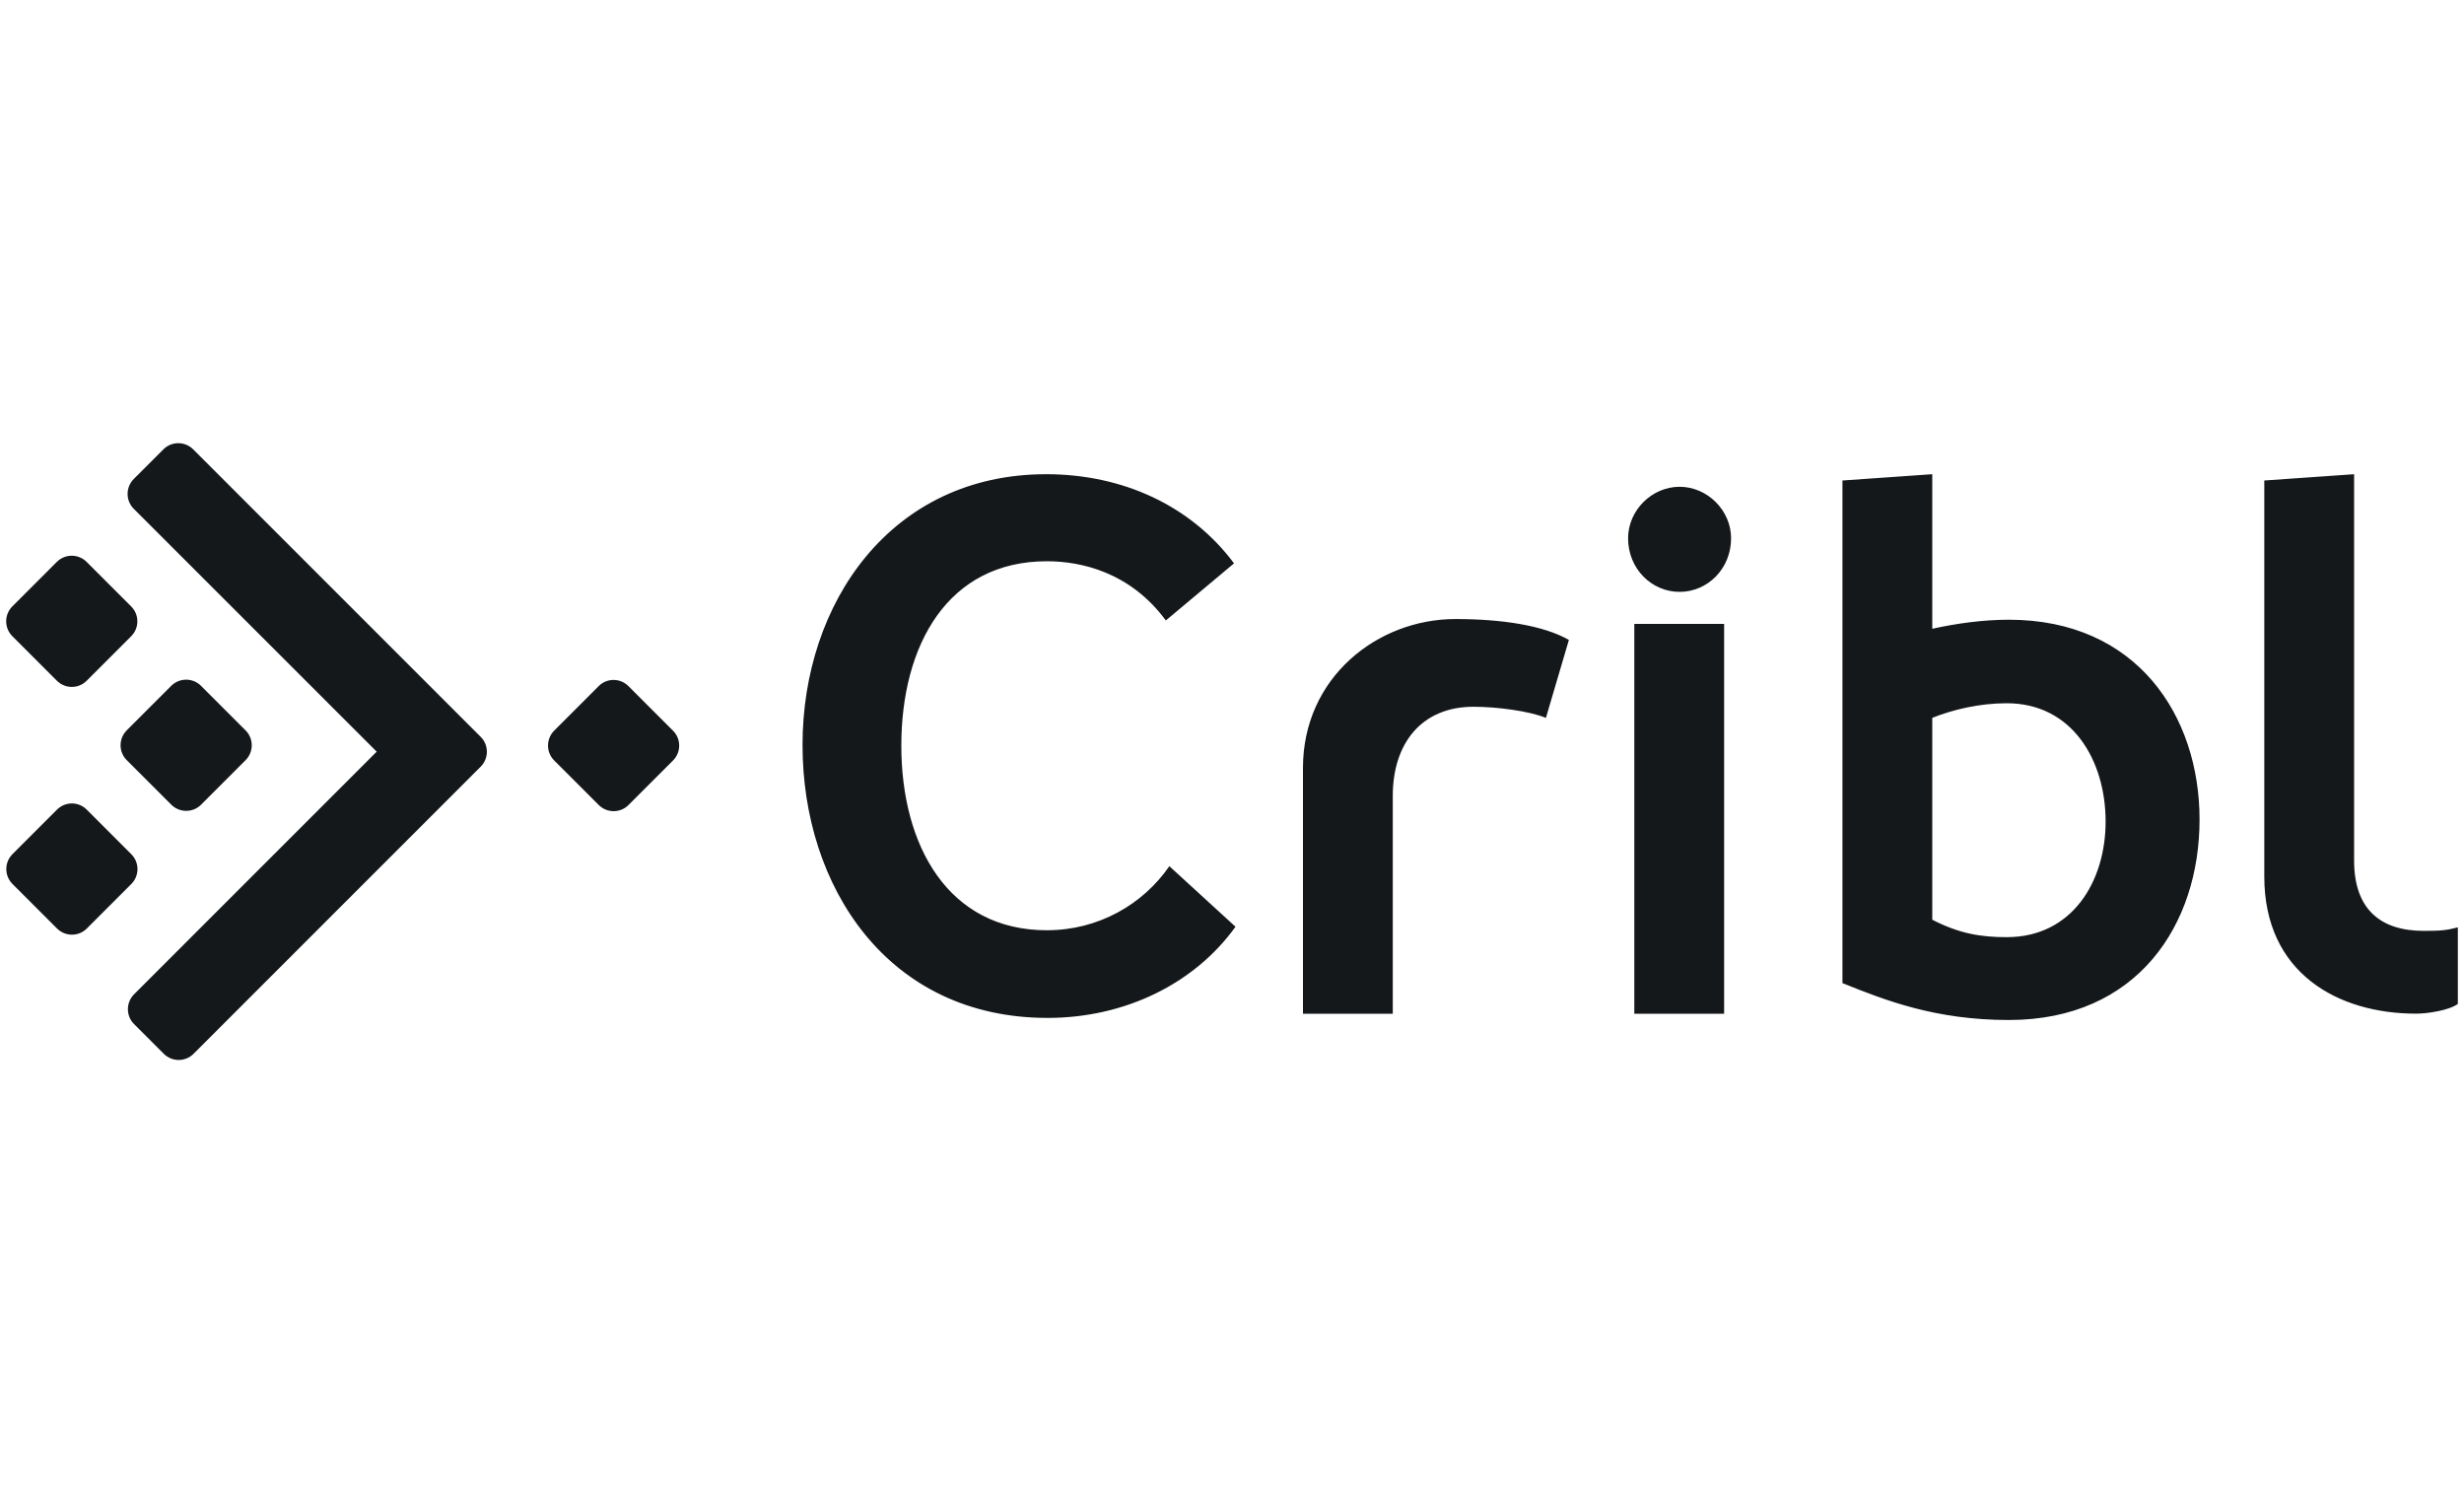 <?xml version="1.0" encoding="UTF-8"?> <!-- Generator: Adobe Illustrator 23.0.3, SVG Export Plug-In . SVG Version: 6.00 Build 0) --> <svg xmlns="http://www.w3.org/2000/svg"  id="Layer_1" x="0px" y="0px" viewBox="0 0 400 245" style="enable-background:new 0 0 400 245;" xml:space="preserve"> <style type="text/css"> .st0{fill:#15181A;} </style> <g> <title>Combined Shape</title> <desc>Created with Sketch.</desc> <g id="Page-1"> <path id="Combined-Shape" class="st0" d="M200.33,91.45l-11.07,9.27c-5.76-7.8-13.67-9.61-19.32-9.61 c-16.05,0-23.62,13.56-23.62,29.95c0,16.16,7.57,29.95,23.62,29.95c8.36,0,15.59-4.18,19.89-10.4l10.74,9.83 c-6.67,9.27-17.97,14.8-30.51,14.8c-25.99,0-39.78-21.36-39.78-44.3c0-23.05,14.35-43.96,39.55-43.96 C182.25,76.98,193.33,82.07,200.33,91.45z M254.69,103.88l-3.73,12.66c-2.71-1.13-8.02-1.81-11.75-1.81 c-8.48,0-13.11,5.99-13.11,14.46v35.37h-14.58v-39.89c0-14.69,12.09-24.18,24.75-24.18C243.73,100.49,250.51,101.5,254.69,103.88z M272.66,96.08c-4.52,0-8.36-3.73-8.36-8.7c0-4.52,3.84-8.36,8.36-8.36c4.52,0,8.36,3.84,8.36,8.36 C281.02,92.35,277.18,96.08,272.66,96.08z M279.89,101.28v63.28h-14.58v-63.28H279.89z M326.11,100.6 c20.79,0,30.96,15.59,30.96,32.43c0,17.06-10.06,32.55-30.96,32.55c-11.87,0-20-3.16-27.01-5.99V78l14.58-1.02v25.09 C317.75,101.17,322.04,100.6,326.11,100.6z M325.77,152.13c10.62,0,16.05-9.04,16.05-18.76c0-9.94-5.42-19.21-16.05-19.21 c-4.41,0-8.7,1.02-12.09,2.37v32.77C318.09,151.57,321.59,152.13,325.77,152.13z M367.58,78l14.58-1.02v62.72 c0,7.8,4.18,11.41,11.3,11.41c2.94,0,3.73-0.11,5.54-0.57v12.43c-1.36,1.02-4.86,1.58-6.78,1.58c-12.66,0-24.64-6.55-24.64-22.26 V78z M61.15,122.02L21.71,82.59c-1.33-1.33-1.33-3.49,0-4.83l4.82-4.82c1.33-1.33,3.49-1.33,4.83,0l41.85,41.85l4.83,4.83 c1.33,1.33,1.33,3.49,0,4.83l-46.62,46.62c-1.33,1.33-3.49,1.33-4.83,0l-4.83-4.83c-1.33-1.33-1.33-3.49,0-4.83L61.15,122.02z M14.08,131.43l7.24,7.24c1.33,1.33,1.33,3.49,0,4.83l-7.23,7.23c-1.33,1.33-3.49,1.33-4.83,0l-7.24-7.24 c-1.33-1.33-1.33-3.49,0-4.83l7.23-7.23C10.59,130.09,12.75,130.09,14.08,131.43z M32.63,111.33l7.24,7.24 c1.33,1.33,1.33,3.49,0,4.83l-7.23,7.23c-1.33,1.33-3.49,1.33-4.83,0l-7.24-7.24c-1.33-1.33-1.33-3.49,0-4.83l7.23-7.23 C29.14,110,31.3,110,32.63,111.33z M102.02,111.38l7.24,7.24c1.33,1.33,1.33,3.49,0,4.83l-7.23,7.23c-1.33,1.33-3.49,1.33-4.83,0 l-7.24-7.24c-1.33-1.33-1.33-3.49,0-4.83l7.23-7.23C98.52,110.04,100.68,110.04,102.02,111.38z M14.06,91.21l7.24,7.24 c1.33,1.33,1.33,3.49,0,4.83l-7.23,7.23c-1.33,1.33-3.49,1.33-4.83,0L2,103.27c-1.33-1.33-1.33-3.49,0-4.83l7.23-7.23 C10.56,89.88,12.72,89.88,14.06,91.21z"></path> </g> </g> </svg> 